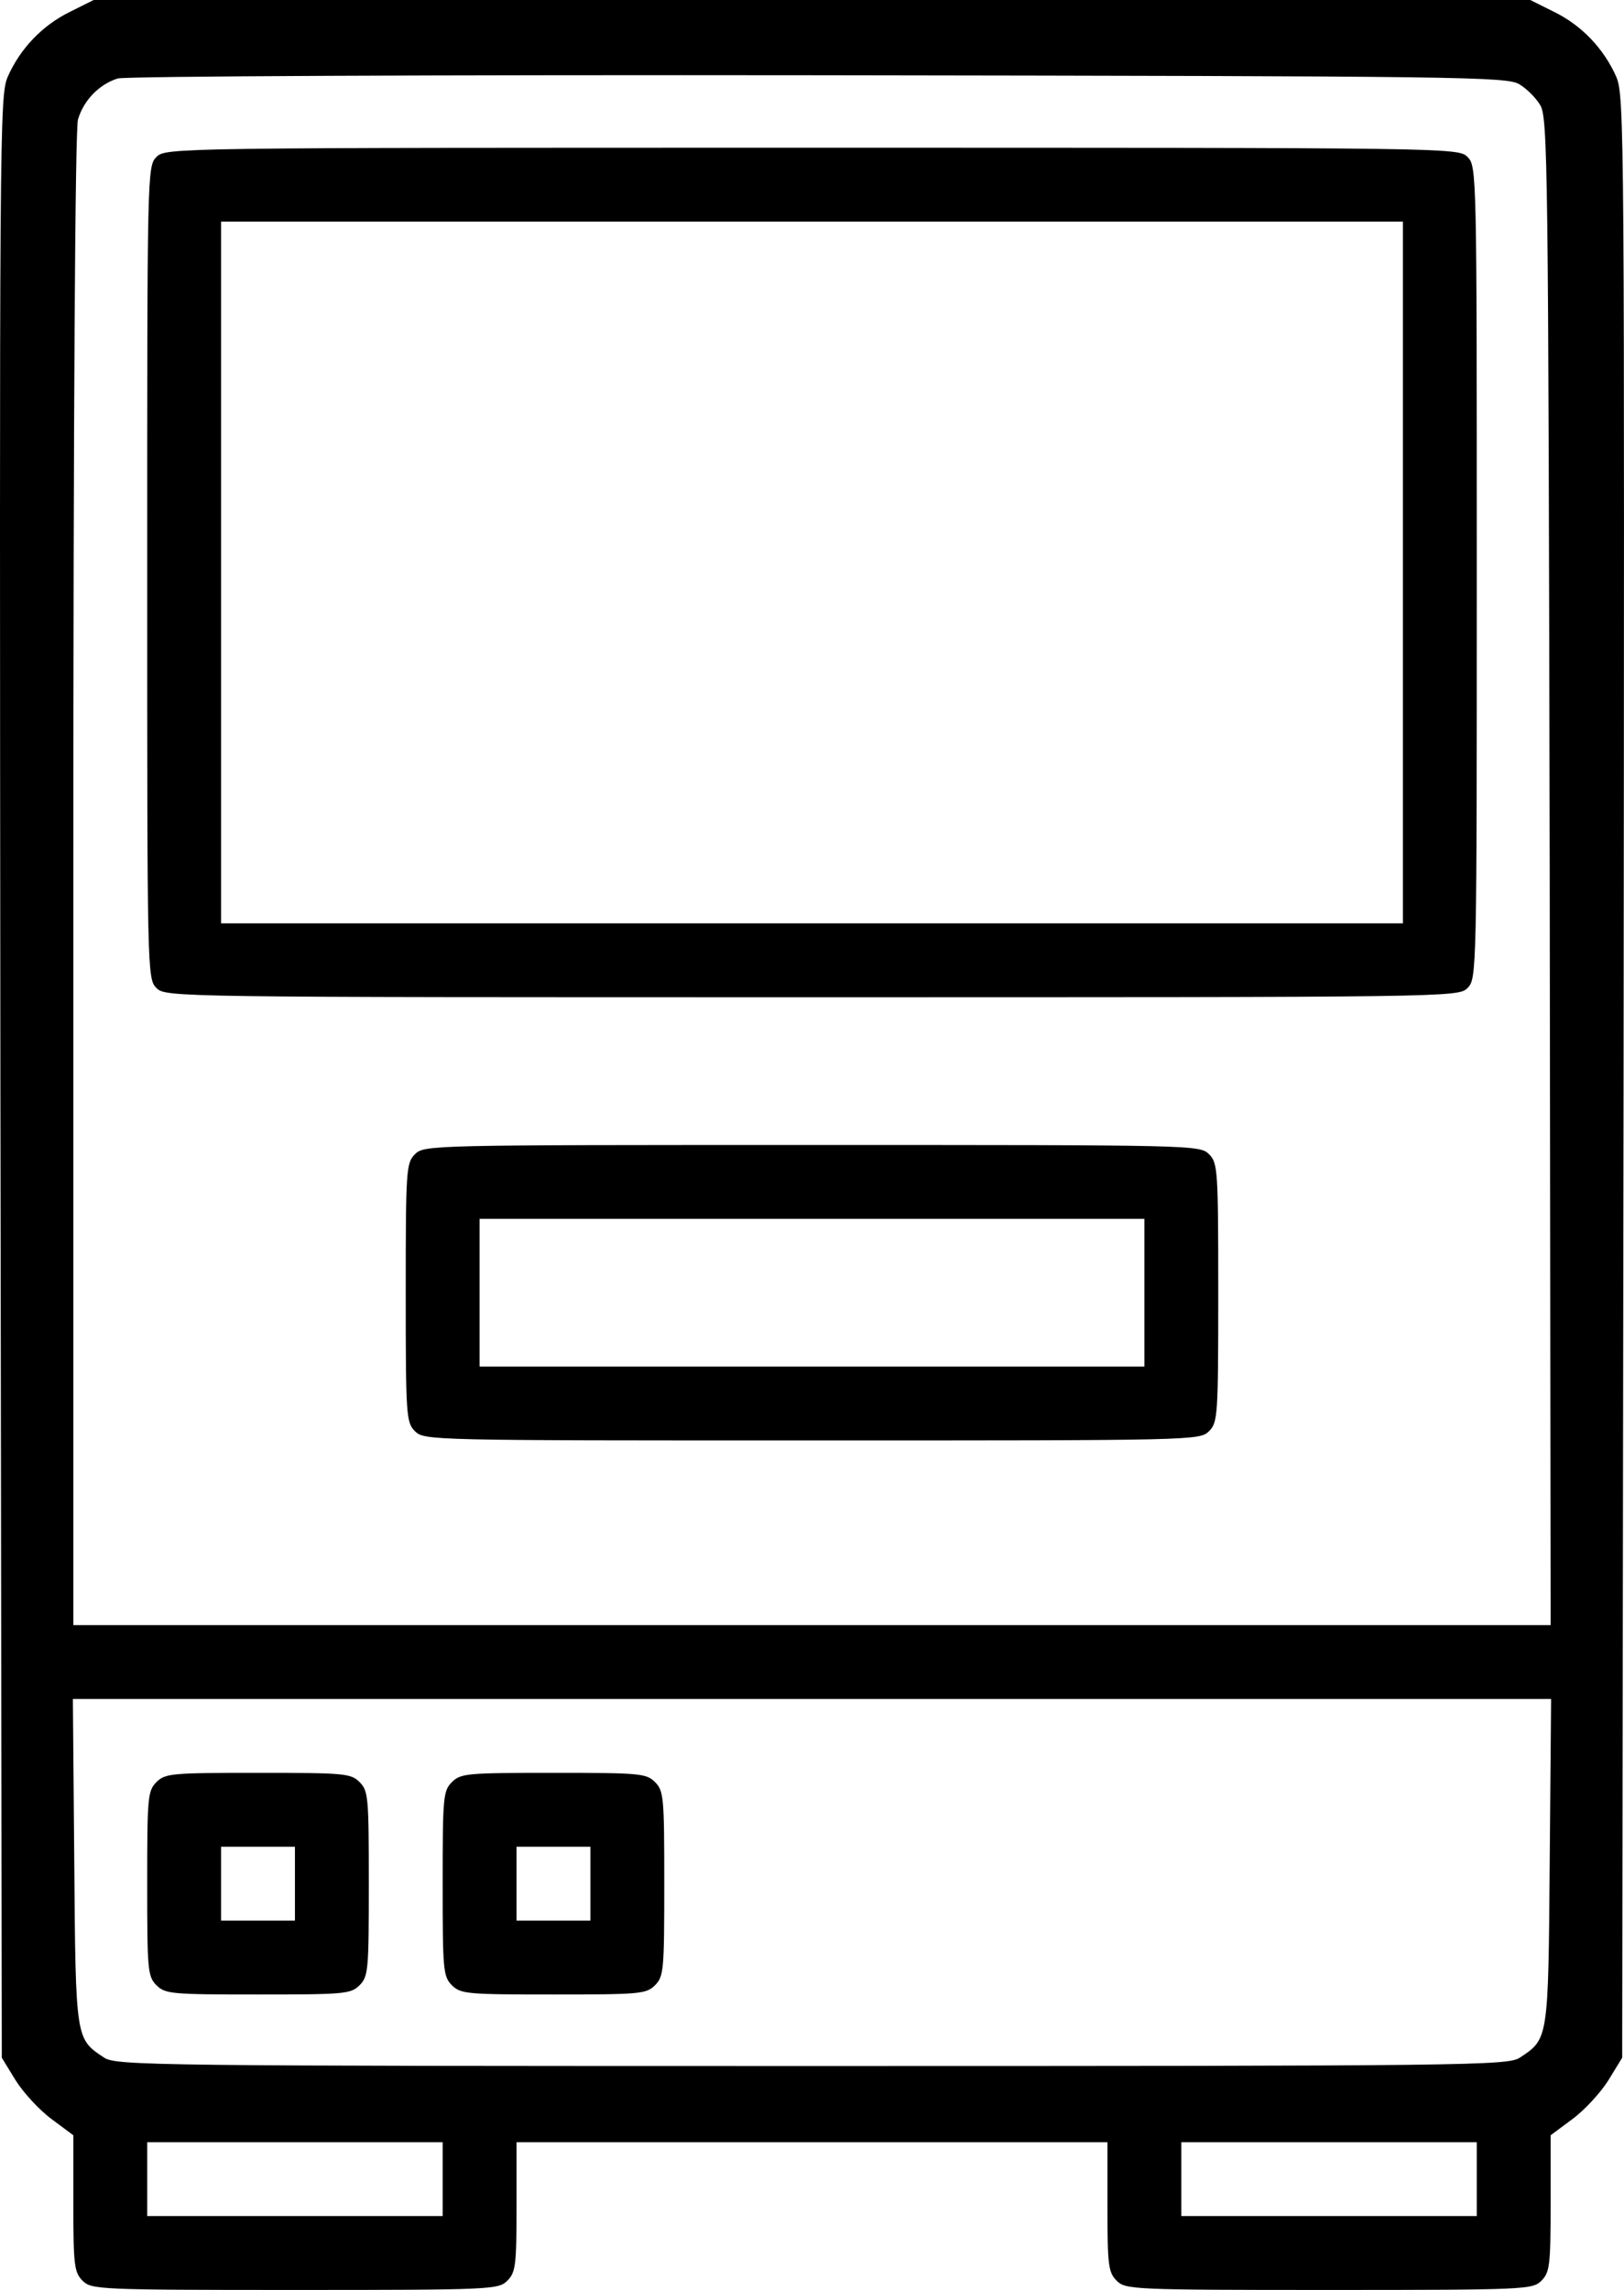 <svg xmlns="http://www.w3.org/2000/svg" fill="none" viewBox="0 0 351.78 496">
<path d="M15.088 2.6C9.188 5.5 4.388 10.5 1.688 16.6C-0.113 20.7 -0.113 27.9 0.087 233.2L0.388 445.7L3.388 450.6C5.088 453.3 8.588 457.1 11.188 459L15.887 462.5V477.2C15.887 490.7 16.087 492.2 17.887 494C19.788 495.9 21.188 496 63.888 496C106.588 496 107.988 495.9 109.888 494C111.688 492.2 111.888 490.7 111.888 478V464H175.888H239.888V478C239.888 490.7 240.088 492.2 241.888 494C243.788 495.9 245.188 496 287.888 496C330.588 496 331.988 495.9 333.888 494C335.688 492.2 335.888 490.7 335.888 477.2V462.5L340.588 459C343.188 457.1 346.688 453.3 348.388 450.6L351.388 445.7L351.688 233.2C351.888 27.9 351.888 20.7 350.088 16.6C347.388 10.5 342.588 5.5 336.688 2.6L331.488 -7.39098e-06H175.888H20.288L15.088 2.6ZM329.188 18.3C330.688 19.2 332.688 21.2 333.588 22.7C335.288 25.3 335.388 34.6 335.688 188.7L335.888 352H175.888H15.887V190.7C15.887 87.1 16.288 28.2 16.887 25.9C18.087 21.8 21.387 18.3 25.488 17C27.087 16.5 95.287 16.2 177.388 16.3C317.988 16.5 326.588 16.6 329.188 18.3ZM335.688 403.3C335.388 442 335.388 441.6 329.188 445.7C326.588 447.4 318.088 447.5 175.888 447.5C33.688 447.5 25.188 447.4 22.587 445.7C16.387 441.6 16.387 442 16.087 403.3L15.787 368H175.888H335.988L335.688 403.3ZM95.888 472V480H63.888H31.887V472V464H63.888H95.888V472ZM319.888 472V480H287.888H255.888V472V464H287.888H319.888V472Z" fill="currentColor"/>
<path d="M33.888 34C31.887 36 31.887 37.3 31.887 124C31.887 210.7 31.887 212 33.888 214C35.888 216 37.188 216 175.888 216C314.588 216 315.888 216 317.888 214C319.888 212 319.888 210.7 319.888 124C319.888 37.3 319.888 36 317.888 34C315.888 32 314.588 32 175.888 32C37.188 32 35.888 32 33.888 34ZM303.888 124V200H175.888H47.888V124V48H175.888H303.888V124Z" fill="currentColor"/>
<path d="M89.888 250C87.987 251.9 87.888 253.3 87.888 280C87.888 306.7 87.987 308.1 89.888 310C91.888 312 93.188 312 175.887 312C258.587 312 259.887 312 261.887 310C263.787 308.1 263.887 306.7 263.887 280C263.887 253.3 263.787 251.9 261.887 250C259.887 248 258.587 248 175.887 248C93.188 248 91.888 248 89.888 250ZM247.887 280V296H175.887H103.887V280V264H175.887H247.887V280Z" fill="currentColor"/>
<path d="M33.888 386C31.988 387.9 31.887 389.3 31.887 408C31.887 426.7 31.988 428.1 33.888 430C35.788 431.9 37.188 432 55.888 432C74.588 432 75.987 431.9 77.888 430C79.787 428.1 79.888 426.7 79.888 408C79.888 389.3 79.787 387.9 77.888 386C75.987 384.1 74.588 384 55.888 384C37.188 384 35.788 384.1 33.888 386ZM63.888 408V416H55.888H47.888V408V400H55.888H63.888V408Z" fill="currentColor"/>
<path d="M97.888 386C95.987 387.9 95.888 389.3 95.888 408C95.888 426.7 95.987 428.1 97.888 430C99.787 431.9 101.187 432 119.887 432C138.587 432 139.987 431.9 141.887 430C143.787 428.1 143.887 426.7 143.887 408C143.887 389.3 143.787 387.9 141.887 386C139.987 384.1 138.587 384 119.887 384C101.187 384 99.787 384.1 97.888 386ZM127.887 408V416H119.887H111.887V408V400H119.887H127.887V408Z" fill="currentColor"/>
</svg>